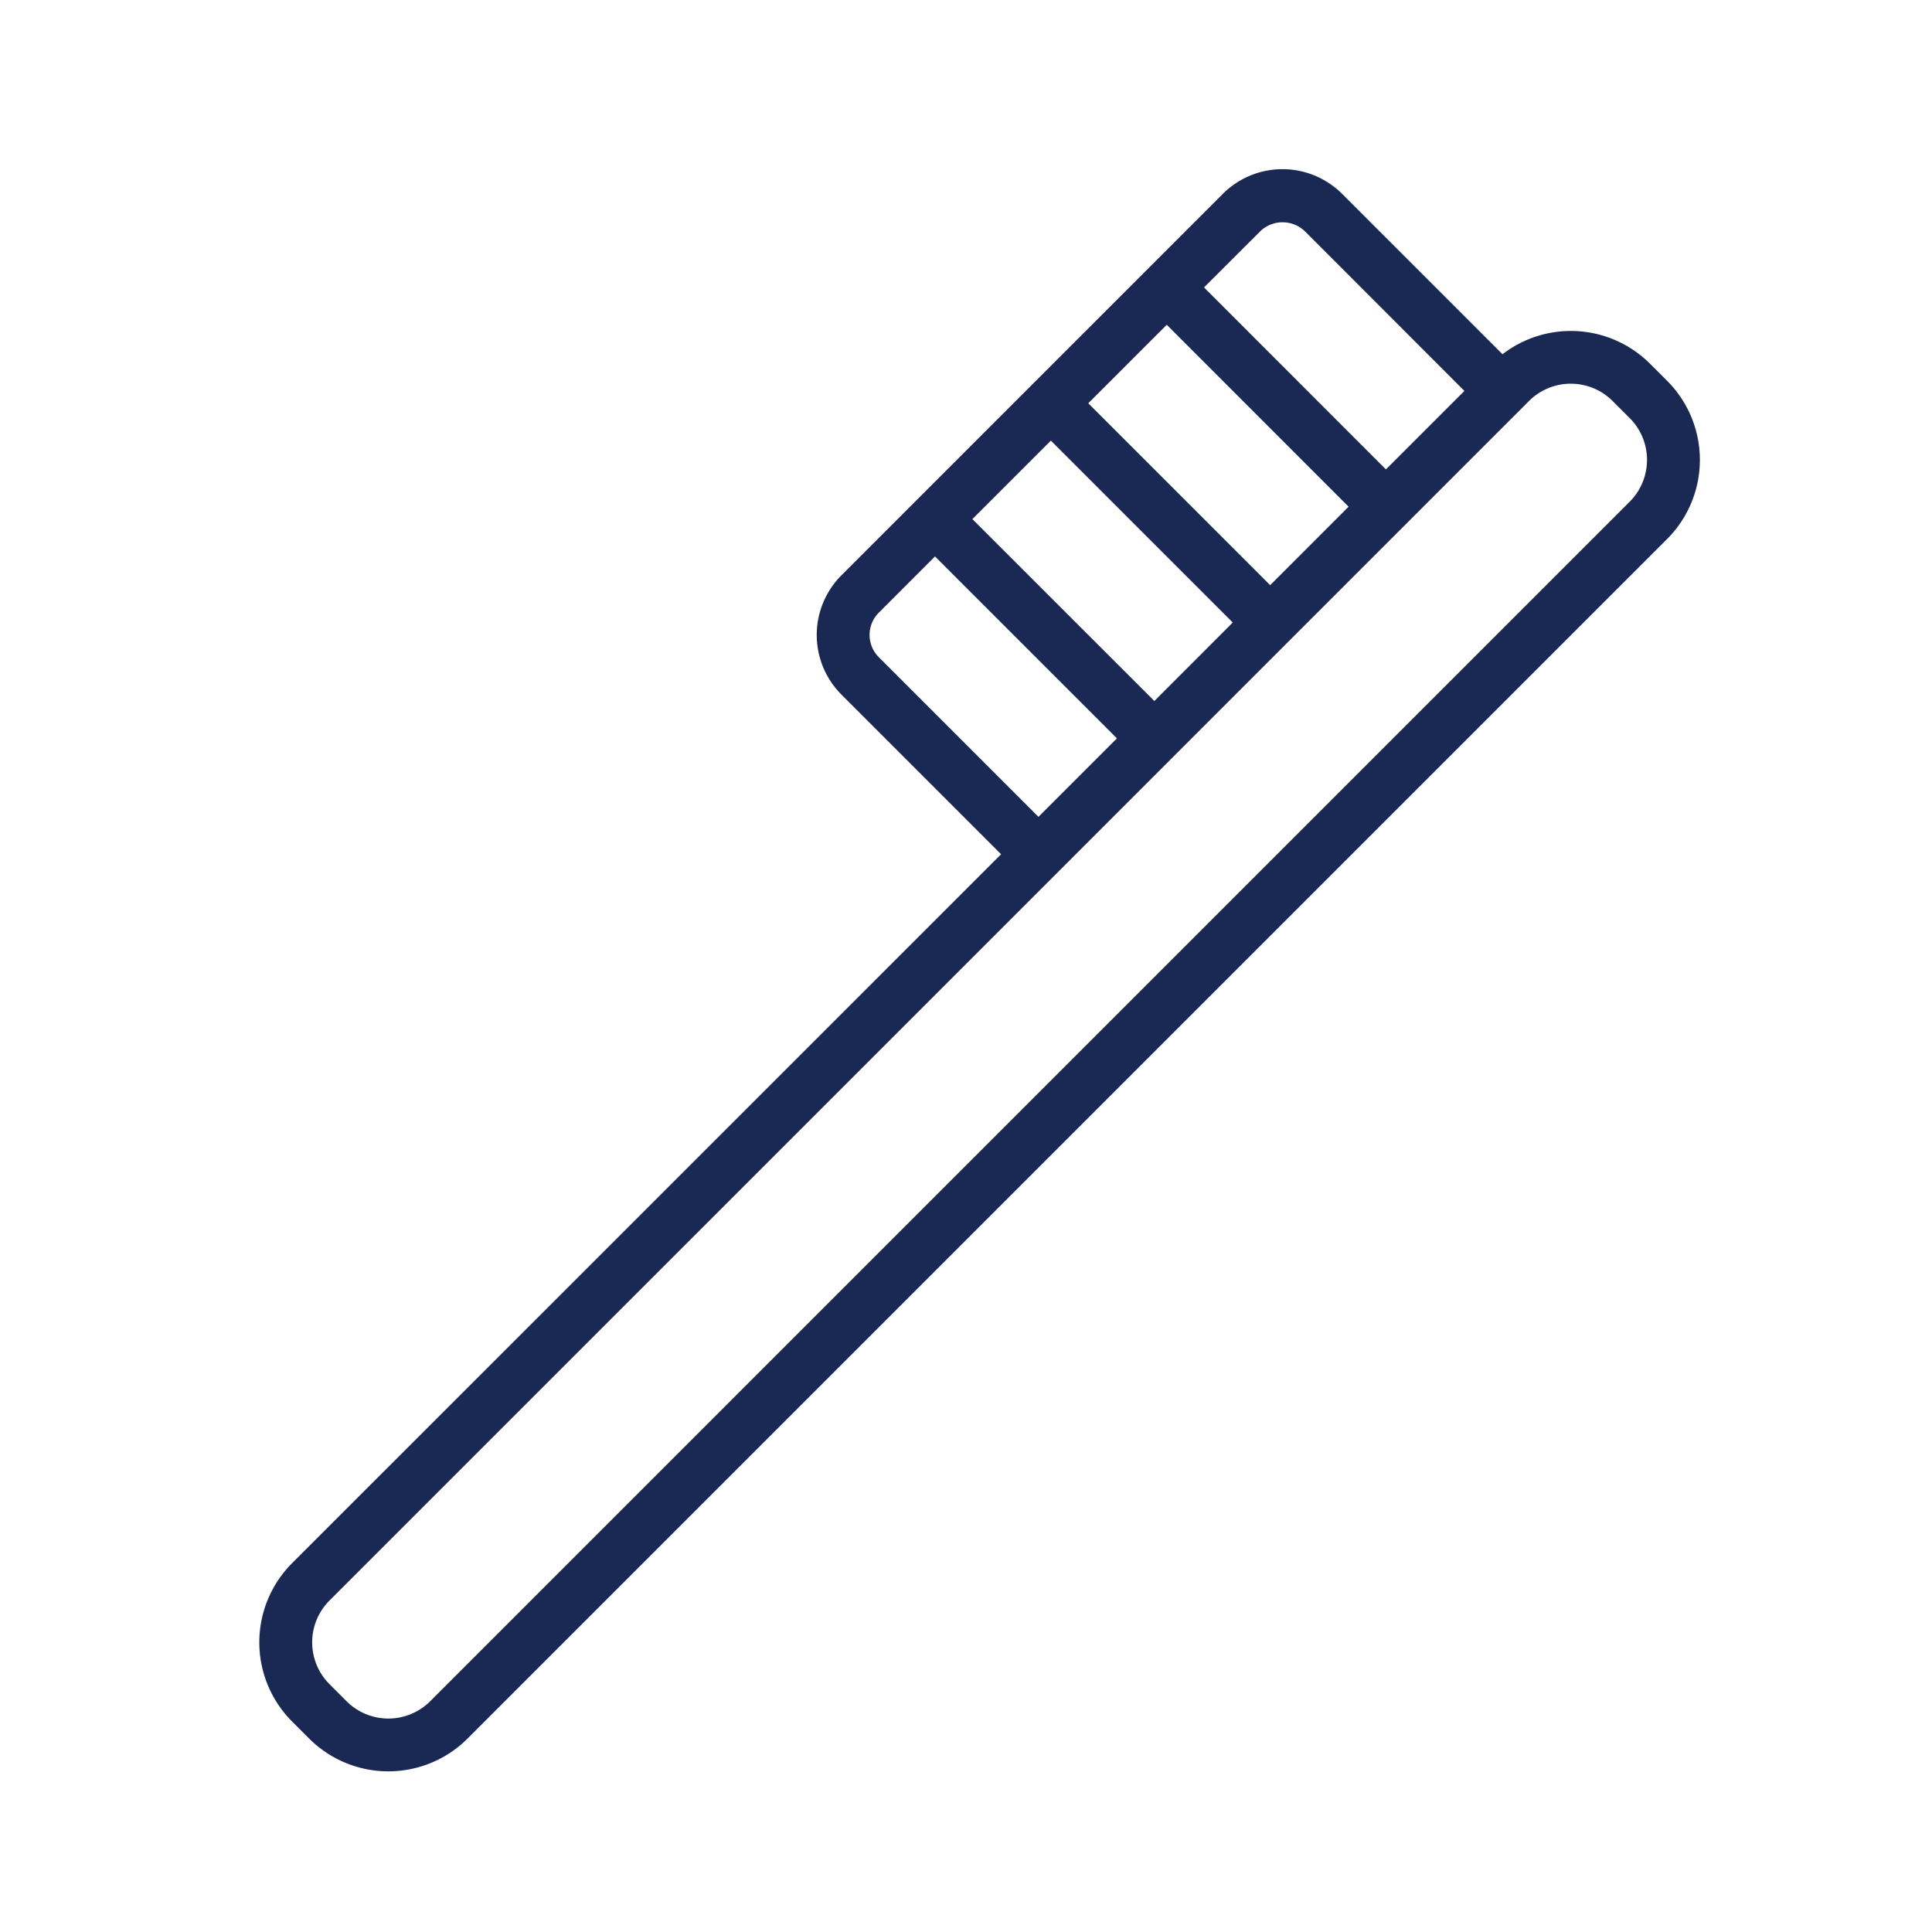 <?xml version="1.0" encoding="utf-8"?>
<svg xmlns="http://www.w3.org/2000/svg" width="128" height="128" viewBox="0 0 128 128">
  <title>BRUSH TEETH</title>
  <path d="M110.447,25.225l-1.134-1.132a7.421,7.421,0,0,0-9.769-.624L88.917,12.843a5.589,5.589,0,0,0-7.9,0L55.746,38.117a5.59,5.59,0,0,0,0,7.9l10.58,10.579L19.352,103.565a7.418,7.418,0,0,0,0,10.489l1.133,1.133a7.425,7.425,0,0,0,10.489,0l79.473-79.473A7.413,7.413,0,0,0,110.447,25.225ZM83.5,15.317a2.134,2.134,0,0,1,2.947,0L97.021,25.9l-5.2,5.2L79.769,19.043Zm.653,23.452L72.1,26.717l5.2-5.2L89.348,33.57Zm-7.673,7.674L64.422,34.391l5.2-5.2L81.674,41.244ZM58.221,43.538a2.084,2.084,0,0,1,0-2.946l3.726-3.727L74,48.918l-5.2,5.2Zm49.752-10.3L28.5,112.713a3.92,3.92,0,0,1-5.538,0l-1.134-1.134a3.921,3.921,0,0,1,0-5.539L101.3,26.567a3.92,3.92,0,0,1,5.539,0l1.134,1.132A3.921,3.921,0,0,1,107.973,33.239Z" style="fill: rgb(26, 41, 84);"/>
</svg>